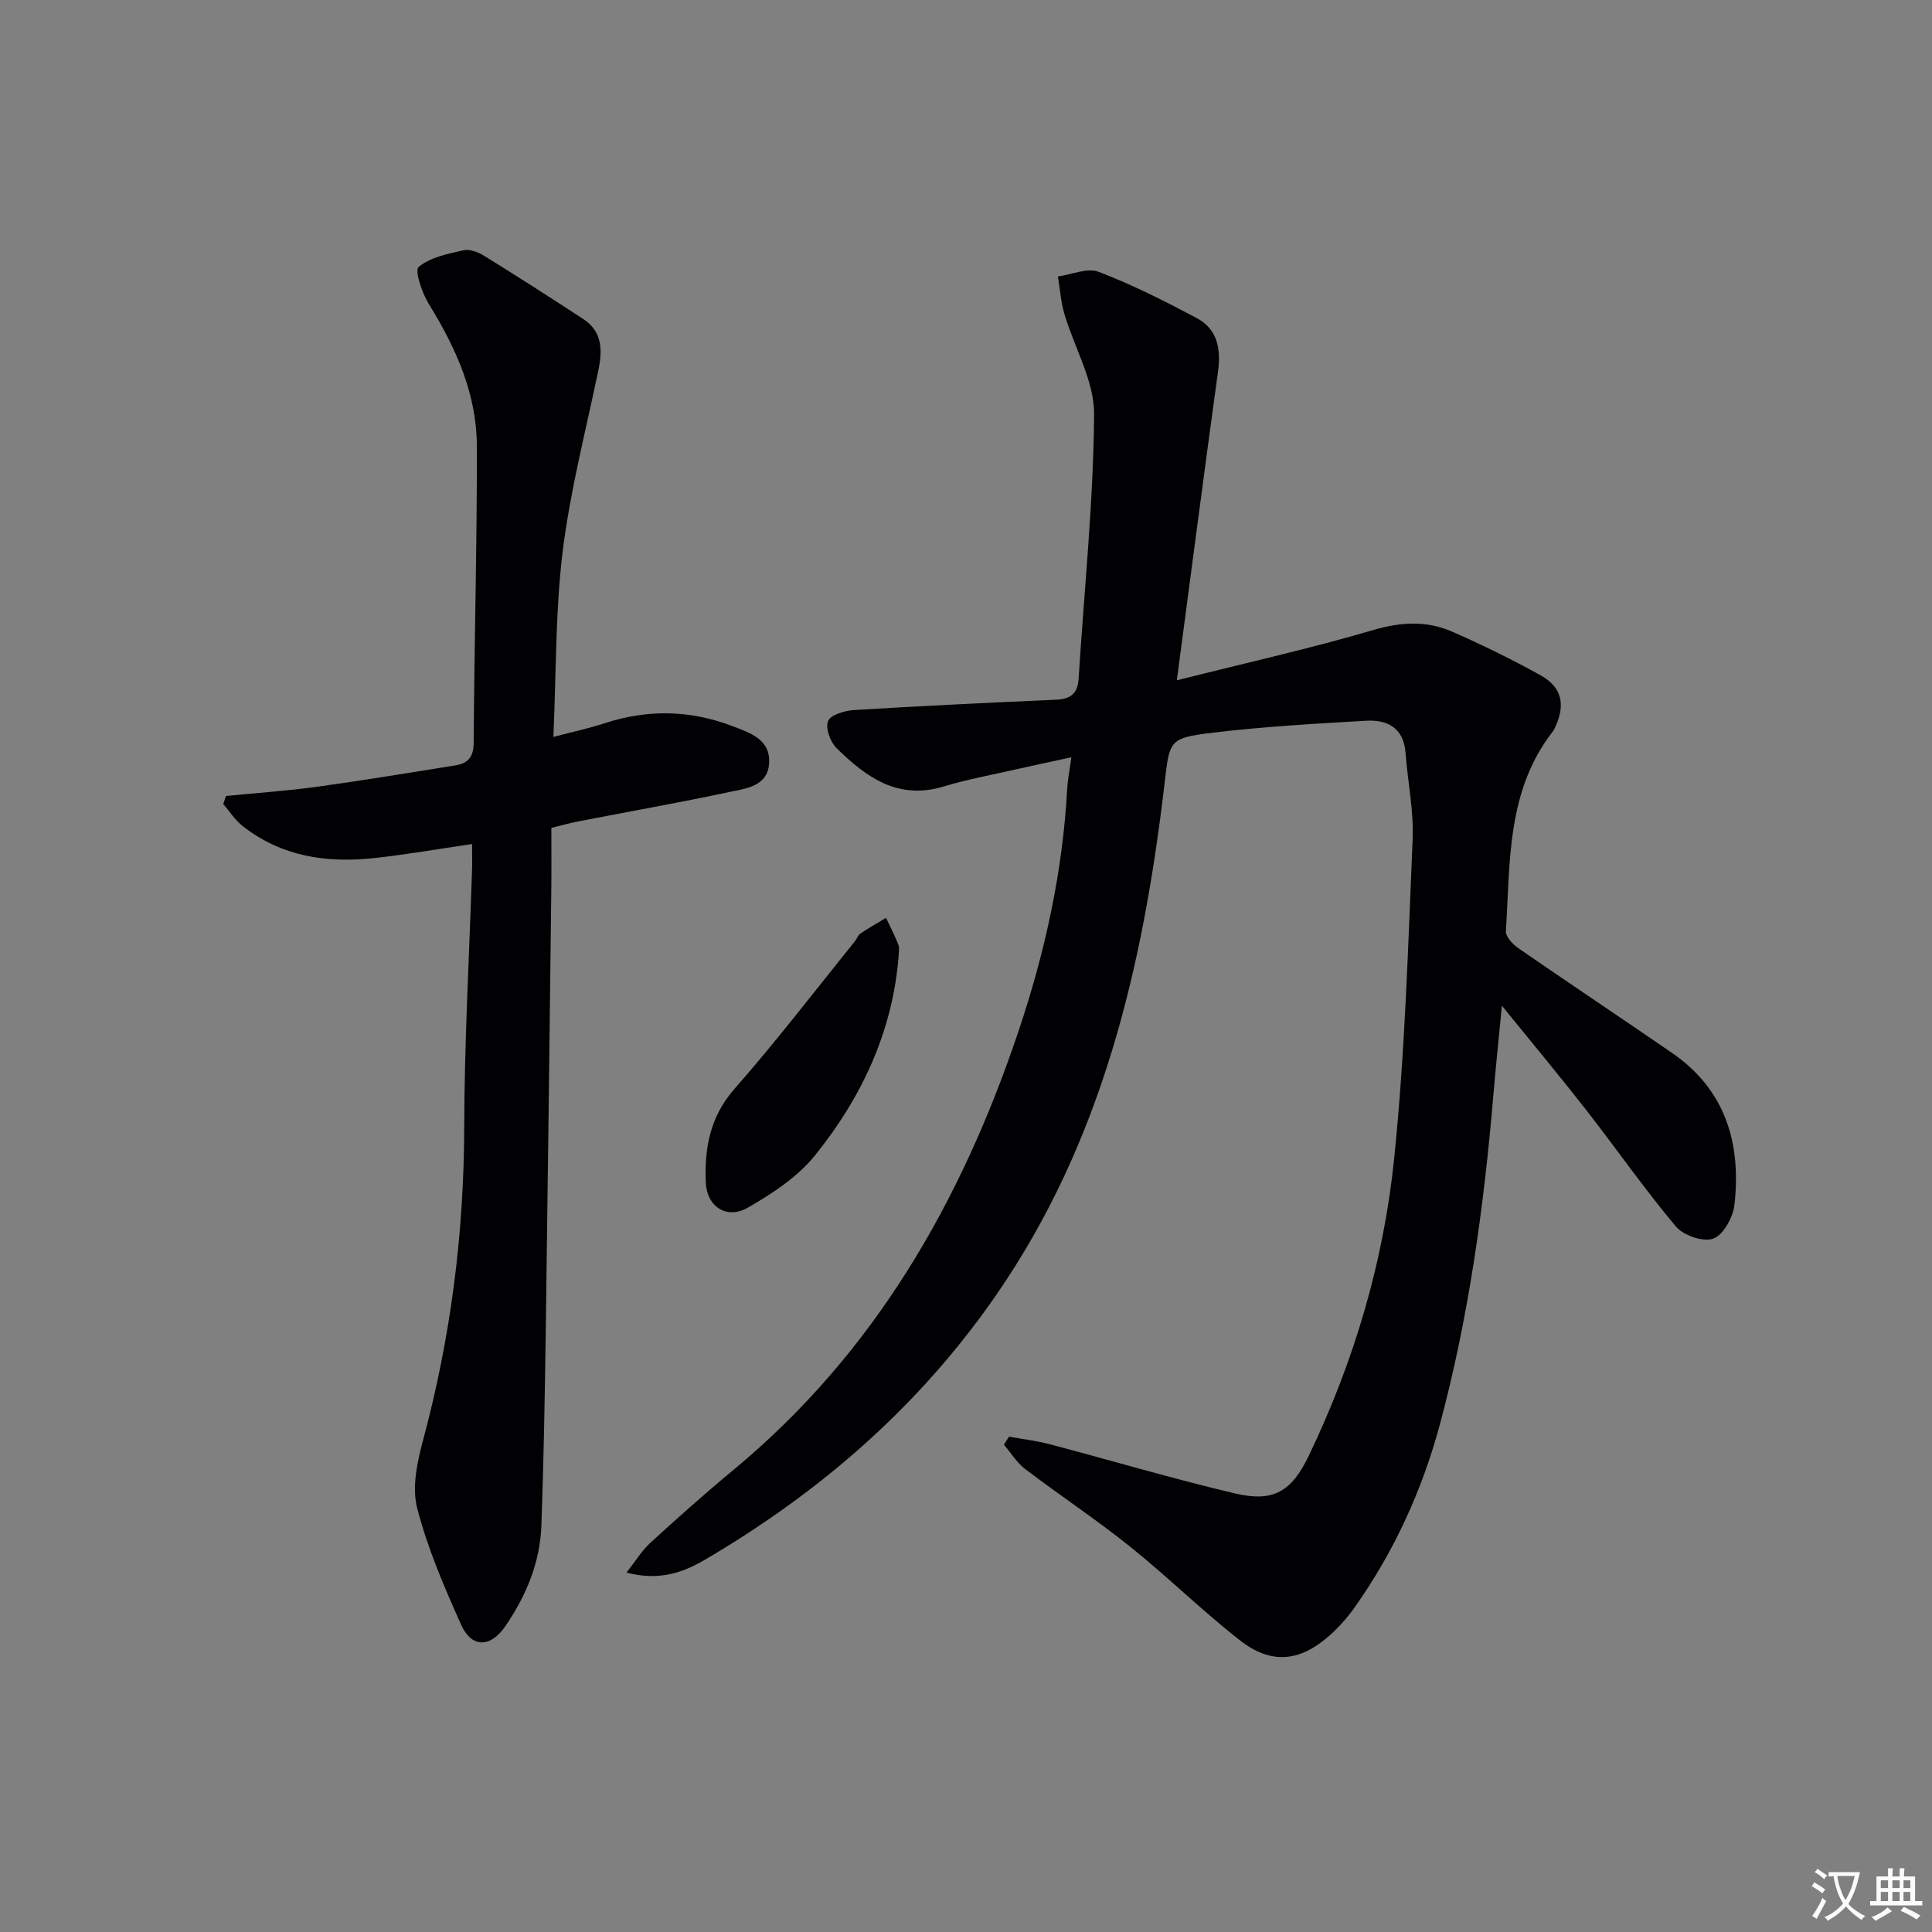 <svg enable-background="new 0 0 400 400" viewBox="0 0 400 400" xmlns="http://www.w3.org/2000/svg"><rect x="0" y="0" width="400" height="400" fill="#808080" stroke="none"/><path d="m377.9 391.2c-.2.3-.4.5-.6.8-.7-.6-1.4-1-2.2-1.5.2-.3.4-.5.5-.8.6.4 1.4.8 2.3 1.5zm-1.8 6.1c-.2-.2-.5-.4-.9-.6.4-.6.8-1.2 1.2-1.9s.7-1.3.9-1.9c.3.3.5.5.8.7-.7 1.3-1.4 2.6-2 3.7zm2.2-9c-.3.3-.5.5-.6.8-.6-.6-1.3-1.1-2-1.5.3-.3.5-.5.6-.7.6.5 1.3.9 2 1.4zm.3.2v-.9h2 4.5c-.3 1.3-.6 2.5-1 3.6s-.9 2.1-1.4 3c.4.5 1 1 1.6 1.4s1.2.8 1.9 1.1c-.3.2-.5.4-.8.8-.4-.3-1-.7-1.6-1.2s-1.2-1.1-1.6-1.6c-.5.6-1.1 1.1-1.7 1.6s-1.4.9-2.1 1.4c-.1-.3-.3-.5-.7-.8.6-.2 1.2-.5 1.9-1s1.4-1.1 2-1.8c-.5-.8-.9-1.6-1.2-2.5s-.6-2-.8-3.2c-.4.1-.7.1-1 .1zm2.5 2.7c.3 1 .7 1.7 1 2.2.3-.5.6-1.1 1-2s.6-1.9.9-3h-3.2-.4c.1.9.3 1.8.7 2.8z" fill="#fbfafc"/><path d="m396.5 388.5v1.5 3.6h1.5v.9c-.4 0-1 0-1.7 0h-7.9c-.5 0-.9 0-1.2 0v-.9h1.3v-3.5c0-.7 0-1.2 0-1.6h2.4c0-.8 0-1.4 0-1.7h1c0 .3-.1.8-.1 1.7h1.5c0-.8 0-1.4 0-1.7h1c0 .3-.1.9-.1 1.7zm-8.2 9.2c-.2-.3-.5-.5-.8-.8.8-.3 1.4-.6 1.9-.9s1-.7 1.4-1.1c.3.3.6.5.9.8-1.6 1-2.8 1.6-3.4 2zm2.6-6.8v-1.6h-1.5v1.6zm0 2.7v-1.9h-1.5v1.9zm2.4-2.7v-1.6h-1.5v1.6zm0 2.7v-1.9h-1.5v1.9zm.2 2 .7-.8c.4.2.9.5 1.6.8s1.3.7 1.8 1c-.3.3-.5.5-.8.8-.4-.3-1.5-1-3.3-1.8zm2-4.7v-1.6h-1.4v1.6zm0 2.7v-1.9h-1.4v1.9z" fill="#fbfafc"/><g fill="#010103"><path d="m243.65 140.85c14.66-3.69 27.75-6.61 40.6-10.39 5.78-1.7 11.13-2.01 16.46.34 6.22 2.74 12.36 5.73 18.29 9.04 4.39 2.45 5.13 6.06 3.01 10.65-.14.3-.26.62-.46.88-9.64 12.3-8.87 27.09-9.77 41.44-.07 1.14 1.45 2.73 2.63 3.54 10.53 7.27 21.19 14.37 31.73 21.62 11.12 7.64 14.39 18.75 12.96 31.47-.29 2.58-2.27 6.2-4.36 6.99-2.05.78-6.19-.63-7.75-2.48-6.52-7.76-12.33-16.11-18.56-24.11-5.4-6.92-11.03-13.67-17.48-21.62-.68 7.1-1.28 12.78-1.76 18.47-1.95 23.04-5.07 45.88-11.09 68.26-3.67 13.62-9.45 26.24-17.58 37.76-1.52 2.16-3.32 4.2-5.3 5.95-6.13 5.41-12.05 6-18.51.95-7.85-6.14-14.99-13.19-22.78-19.43-7.01-5.62-14.52-10.59-21.68-16.03-1.74-1.32-2.95-3.35-4.4-5.05.35-.55.71-1.11 1.06-1.66 2.81.51 5.66.85 8.42 1.57 12.81 3.38 25.52 7.16 38.41 10.2 7.9 1.86 11.66-.39 15.22-7.8 9.37-19.49 15.48-40.1 17.68-61.49 2.26-21.96 2.89-44.09 3.83-66.16.25-5.91-1.02-11.89-1.46-17.84-.38-5.18-3.7-6.95-8.14-6.7-10.62.61-21.26 1.21-31.8 2.48-9.28 1.12-8.9 1.57-10.04 11.18-4.44 37.45-12.87 73.58-34.83 105.31-15.84 22.9-36.25 40.63-60.09 54.64-4.68 2.75-9.59 4.54-16.4 2.76 1.87-2.38 3.16-4.54 4.93-6.16 5.65-5.17 11.37-10.27 17.27-15.15 29.14-24.15 47.12-55.49 58.99-90.87 5.47-16.3 9.12-32.9 10.05-50.09.1-1.92.5-3.83.87-6.53-4.22.92-7.89 1.68-11.53 2.51-5.02 1.14-10.1 2.08-15.02 3.56-9.42 2.84-16-2.02-22.07-7.96-1.3-1.28-2.35-4.19-1.75-5.62.54-1.3 3.44-2.15 5.35-2.27 13.93-.86 27.86-1.52 41.8-2.14 2.99-.13 4.52-1.19 4.72-4.36 1.13-18.24 3.07-36.48 3.2-54.73.05-6.9-4.09-13.8-6.14-20.75-.74-2.51-.92-5.19-1.35-7.79 2.84-.39 6.09-1.86 8.44-.96 6.96 2.66 13.66 6.05 20.26 9.55 4.39 2.33 5.09 6.47 4.43 11.21-2.85 20.72-5.54 41.42-8.51 63.81z"/><path d="m114.57 152.57c4.21-1.11 7.45-1.79 10.58-2.82 8.88-2.92 17.67-2.76 26.36.54 3.7 1.4 8.1 2.76 7.72 7.83-.35 4.71-4.83 5.13-8.25 5.86-10.38 2.21-20.83 4.06-31.25 6.08-1.76.34-3.5.84-5.58 1.34 0 4.53.04 8.84-.01 13.15-.37 30.63-.73 61.26-1.16 91.89-.19 13.14-.42 26.28-.89 39.42-.28 7.66-3.17 14.57-7.48 20.84-3.07 4.48-6.97 4.54-9.15-.33-3.51-7.86-6.98-15.88-9.1-24.18-1.11-4.36.05-9.63 1.28-14.2 5.68-21.16 8.42-42.6 8.47-64.52.04-17.78 1.05-35.56 1.62-53.34.05-1.64.01-3.28.01-5.38-6.96 1.01-13.57 2.18-20.22 2.9-9.87 1.08-19.27-.29-27.34-6.67-1.54-1.22-2.65-3-3.96-4.52.19-.55.38-1.11.57-1.66 6.31-.62 12.65-1.06 18.93-1.92 9.52-1.31 19-2.89 28.49-4.4 2.58-.41 3.84-1.65 3.86-4.67.12-20.47.7-40.94.66-61.41-.02-10.75-4.29-20.31-9.9-29.38-1.43-2.3-3.03-7-2.15-7.75 2.39-2.01 6.02-2.71 9.26-3.45 1.27-.29 3.03.35 4.23 1.1 6.92 4.28 13.77 8.67 20.57 13.12 4 2.61 4.01 6.47 3.14 10.65-2.59 12.46-5.82 24.85-7.38 37.44-1.52 12.35-1.32 24.9-1.93 38.44z"/><path d="m186.04 198.09c-1.27 15.6-7.69 29.2-17.32 41.14-3.61 4.47-8.84 7.91-13.91 10.81-4.34 2.48-8.47-.18-8.68-5.22-.31-7.05.86-13.6 5.95-19.4 8.67-9.86 16.65-20.31 24.91-30.52.42-.52.63-1.27 1.15-1.62 1.72-1.16 3.53-2.18 5.3-3.25.87 1.85 1.82 3.67 2.56 5.57.28.73.04 1.66.04 2.49z"/></g></svg>